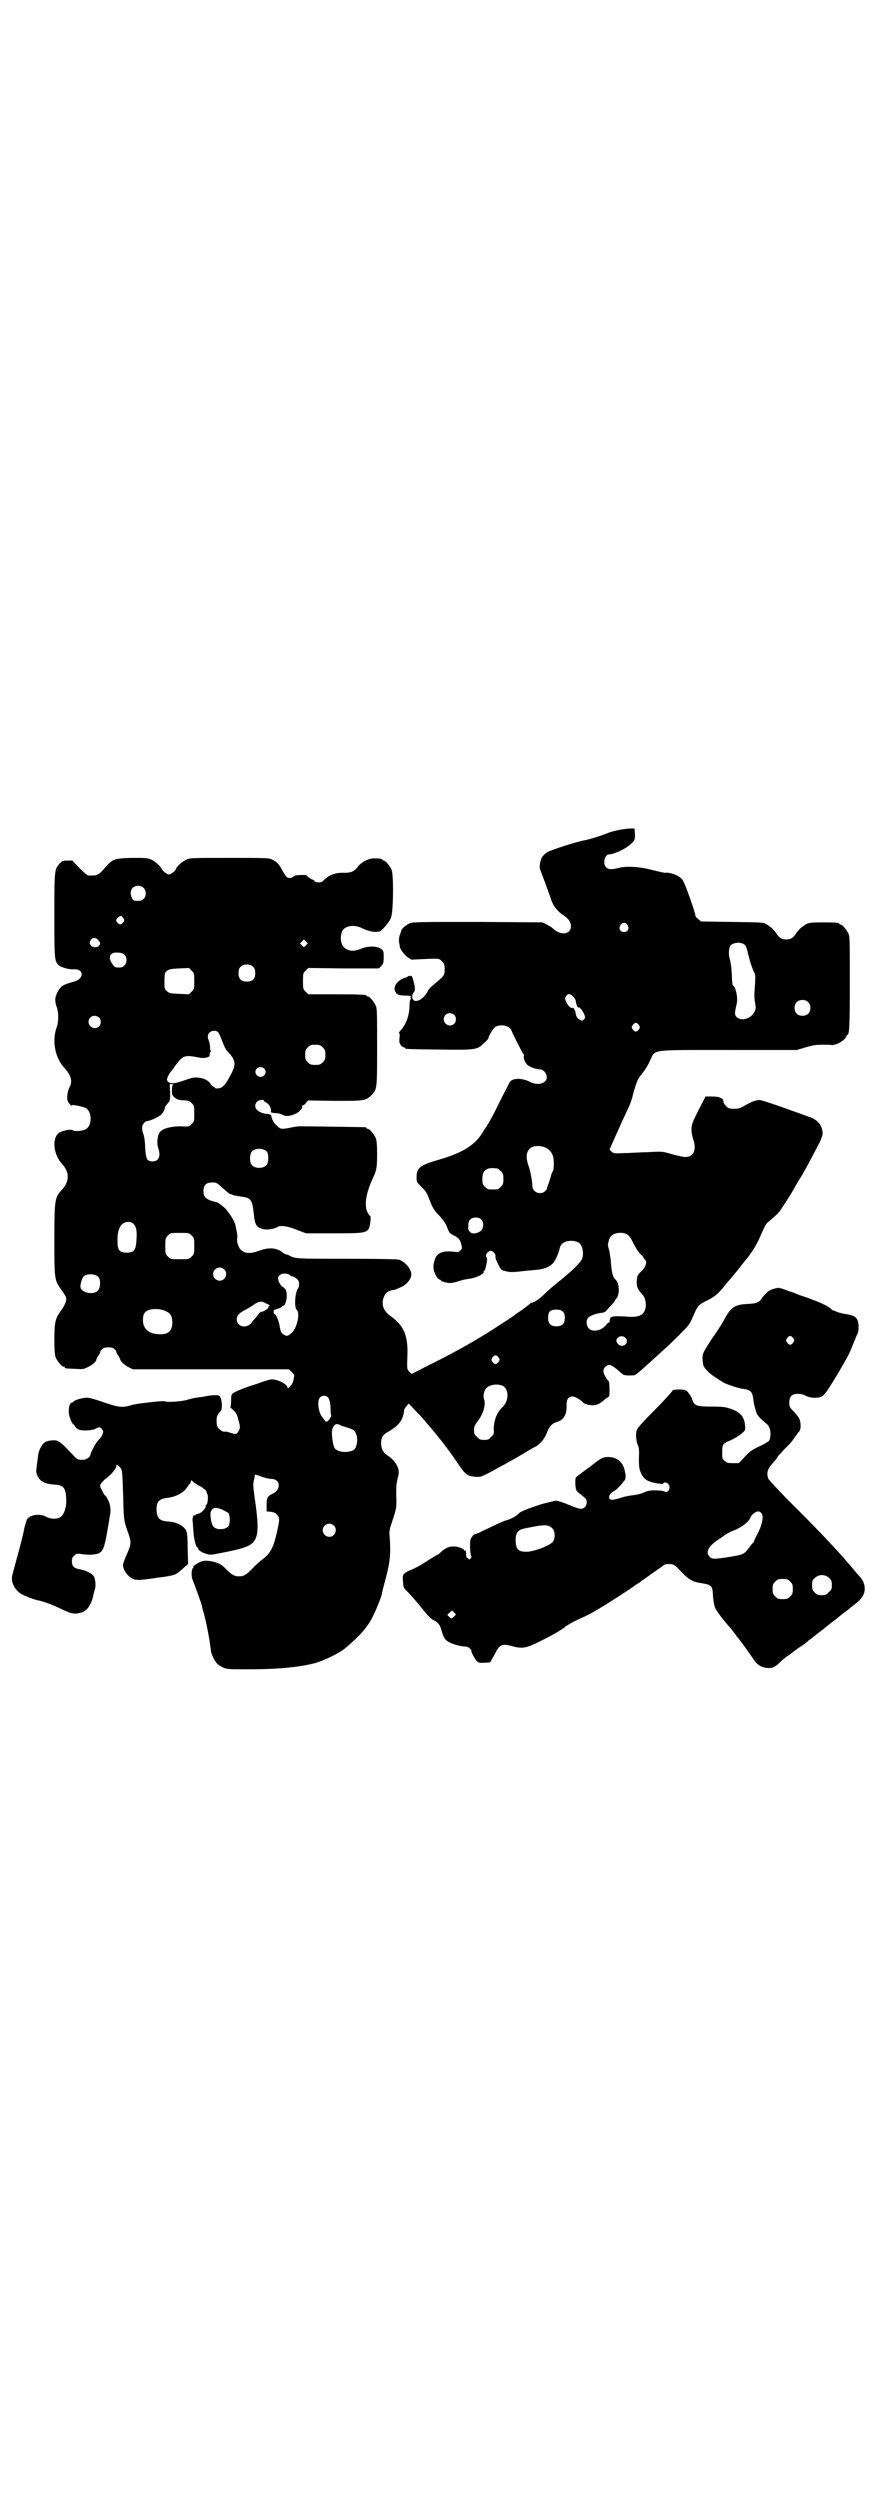 <?xml version="1.0" standalone="no"?>
<!DOCTYPE svg PUBLIC "-//W3C//DTD SVG 20010904//EN"
 "http://www.w3.org/TR/2001/REC-SVG-20010904/DTD/svg10.dtd">
<svg version="1.0" xmlns="http://www.w3.org/2000/svg"
 width="1000pt" height="2850pt" viewBox="0 0 1000 2850"
 preserveAspectRatio="xMidYMid meet">
<g transform="translate(0,2850) scale(0.5,-0.5)"
fill="#000000" stroke="none">
<path d="M1413 3808 c-10 -2 -22 -5 -26 -7 -12 -5 -42 -15 -55 -17 -20 -4 -76
-22 -84 -27 -4 -3 -9 -7 -11 -10 -5 -7 -8 -25 -5 -30 2 -5 24 -64 24 -66 0 -1
2 -5 4 -10 5 -10 14 -21 25 -28 11 -7 17 -15 17 -25 0 -19 -24 -22 -42 -4 -1
1 -7 5 -13 8 l-10 5 -147 1 c-129 0 -148 0 -155 -3 -8 -3 -19 -12 -20 -17 0
-2 -2 -6 -3 -9 -3 -8 -3 -16 0 -26 0 -1 0 -1 0 -1 -2 -3 10 -19 17 -24 l9 -6
23 1 c42 2 40 2 47 -5 5 -5 6 -7 6 -18 0 -14 0 -14 -25 -35 -6 -5 -12 -11 -13
-14 -7 -14 -20 -25 -30 -23 -7 2 -8 14 -2 20 3 4 3 10 -1 25 -3 11 -3 12 -8
12 -3 0 -5 -1 -5 -1 0 -1 -2 -2 -5 -3 -8 -1 -20 -10 -23 -17 -3 -6 -3 -10 0
-16 3 -6 9 -8 25 -8 6 0 11 -1 11 -2 0 -1 -1 -2 -2 -1 -2 1 -2 1 0 -1 1 -3 2
-4 0 -5 -1 -1 -2 -6 -2 -12 0 -24 -8 -46 -22 -60 -2 -3 -3 -5 -2 -5 2 0 2 -3
1 -11 -1 -9 0 -11 3 -16 2 -3 6 -5 7 -5 2 0 3 -1 3 -2 0 -2 2 -2 77 -3 84 -1
87 -1 103 15 6 5 10 10 10 11 0 5 11 23 16 26 13 7 34 2 37 -10 3 -8 26 -53
27 -53 1 0 2 -1 1 -2 -2 -4 1 -15 6 -20 4 -6 21 -12 30 -12 11 0 20 -16 14
-25 -7 -10 -22 -11 -38 -3 -18 9 -40 8 -45 -2 -1 -2 -8 -16 -17 -33 -8 -16
-17 -35 -21 -42 -4 -7 -8 -15 -10 -18 -2 -3 -4 -6 -4 -7 -1 -1 -4 -5 -7 -10
-18 -32 -46 -50 -105 -67 -41 -12 -48 -18 -48 -39 0 -11 0 -11 11 -22 12 -12
12 -13 21 -36 6 -14 9 -19 20 -30 10 -11 14 -17 18 -27 4 -11 6 -13 13 -17 12
-5 16 -10 19 -21 2 -9 2 -10 -2 -14 -4 -4 -5 -4 -15 -3 -22 3 -37 -2 -42 -14
-6 -15 -6 -26 0 -38 3 -6 7 -11 9 -11 2 -1 4 -2 4 -3 0 -1 5 -3 11 -4 9 -2 12
-2 26 2 16 5 17 5 31 7 16 3 32 12 29 16 -1 0 -1 1 0 1 2 0 4 4 5 10 3 14 4
19 1 22 -3 5 4 14 10 14 6 0 12 -8 11 -13 -1 -2 2 -10 6 -17 6 -13 7 -14 16
-16 10 -3 17 -3 42 0 9 1 23 2 31 3 14 1 27 6 34 13 6 4 14 22 17 34 1 5 3 10
6 12 8 9 32 9 40 1 7 -7 10 -25 5 -36 -3 -7 -22 -26 -36 -37 -3 -3 -9 -8 -13
-11 -4 -3 -12 -10 -17 -14 -5 -4 -15 -13 -21 -19 -10 -10 -26 -20 -28 -18 0 1
-1 0 -2 -1 -1 -2 -21 -17 -29 -22 -3 -2 -6 -4 -7 -5 -1 -1 -14 -10 -30 -20
-49 -33 -106 -65 -161 -92 -18 -9 -35 -18 -39 -20 -6 -3 -6 -3 -11 3 -5 6 -5
6 -4 34 2 47 -7 70 -39 93 -15 11 -20 23 -16 39 4 13 10 18 24 20 3 0 11 4 18
7 12 6 22 18 22 28 0 13 -14 29 -28 34 -5 1 -41 2 -120 2 -115 0 -118 0 -131
8 -3 1 -6 2 -7 2 -1 0 -6 3 -11 7 -13 8 -28 9 -48 2 -22 -8 -34 -8 -44 2 -5 4
-10 19 -8 26 1 4 0 10 -4 29 -2 11 -18 35 -27 42 -4 3 -7 6 -9 7 -1 1 -4 3 -7
4 -23 5 -30 11 -30 25 0 14 6 20 20 20 10 0 11 -1 24 -13 8 -7 15 -13 16 -13
3 -1 4 -1 8 -3 5 -1 15 -3 23 -4 16 -2 20 -8 23 -32 3 -32 6 -37 21 -41 8 -3
27 0 33 4 5 5 23 3 45 -6 l21 -8 63 0 c66 0 72 1 79 9 4 4 7 31 4 31 -1 0 -4
4 -6 8 -8 16 -3 45 12 77 9 19 10 26 10 56 0 22 -1 30 -3 36 -4 9 -14 21 -18
21 -2 0 -3 1 -3 2 0 1 -2 2 -3 2 -3 0 -111 2 -149 2 -4 0 -13 -1 -21 -3 -21
-4 -23 -4 -31 4 -8 7 -11 13 -13 21 -1 4 -2 5 -6 6 -25 1 -38 15 -27 28 3 4
16 6 16 2 0 -1 2 -2 5 -4 6 -2 12 -13 11 -19 -1 -4 0 -4 10 -5 7 0 13 -2 17
-4 7 -4 17 -3 30 3 8 4 16 13 14 16 0 2 0 3 2 3 1 0 5 2 7 6 l5 5 59 -1 c68 0
72 0 85 13 13 13 13 14 13 110 0 75 0 88 -3 94 -4 9 -14 21 -18 21 -2 0 -3 1
-3 2 0 2 -11 3 -72 3 l-61 0 -6 6 c-6 6 -6 7 -6 24 0 17 0 18 6 24 l6 6 80 -1
81 0 5 5 c5 5 6 8 6 20 0 13 0 14 -5 19 -9 7 -30 8 -46 1 -16 -6 -24 -6 -34
-1 -12 6 -16 24 -10 40 5 13 27 17 45 8 6 -3 14 -6 19 -7 8 -2 11 -2 21 -1 5
1 24 22 27 33 5 13 6 96 1 108 -4 9 -14 21 -18 21 -2 0 -3 1 -3 2 0 2 -8 3
-20 3 -11 0 -28 -9 -35 -18 -9 -12 -16 -15 -32 -15 -17 1 -32 -4 -41 -12 -4
-3 -8 -7 -9 -8 -4 -3 -16 -2 -18 1 0 2 -2 3 -3 3 -1 0 -5 2 -9 5 l-7 5 5 1 c3
0 -2 0 -12 0 -14 0 -19 -1 -21 -3 -5 -5 -13 -5 -17 -1 -1 1 -5 8 -9 14 -7 14
-11 19 -23 25 -8 4 -10 4 -98 4 -83 0 -91 0 -98 -4 -9 -4 -22 -15 -24 -22 -1
-2 -4 -6 -8 -8 -7 -5 -8 -5 -14 -1 -4 2 -9 7 -10 10 -5 8 -16 18 -26 22 -7 3
-15 3 -42 3 -41 -1 -44 -2 -63 -24 -14 -16 -17 -17 -37 -16 -2 0 -11 8 -20 17
l-16 17 -11 0 c-10 0 -12 -1 -17 -6 -13 -14 -13 -13 -13 -118 0 -99 0 -104 9
-114 5 -5 23 -11 36 -10 23 1 23 -22 0 -28 -17 -5 -20 -6 -27 -10 -7 -5 -16
-21 -16 -31 0 -4 1 -11 3 -16 5 -13 5 -35 0 -48 -11 -31 -3 -70 18 -92 14 -15
19 -30 12 -43 -5 -9 -7 -25 -5 -31 2 -6 10 -15 10 -11 0 2 21 -2 31 -6 15 -7
16 -41 0 -49 -7 -4 -26 -5 -29 -2 -3 3 -21 0 -30 -5 -18 -10 -15 -50 5 -71 18
-20 18 -40 0 -60 -16 -17 -17 -21 -17 -114 0 -92 0 -91 16 -114 6 -8 11 -16
11 -19 1 -6 -4 -18 -14 -31 -11 -16 -13 -25 -13 -63 0 -26 1 -35 3 -41 4 -9
14 -21 18 -21 2 0 3 -1 3 -2 0 -2 0 -2 23 -3 17 -1 20 -1 29 4 10 4 20 13 20
18 0 1 2 5 5 9 3 4 4 8 4 8 -1 1 1 3 4 6 3 3 7 4 14 4 7 0 11 -1 14 -4 3 -3 5
-5 4 -6 0 0 1 -4 4 -8 3 -4 5 -8 5 -9 0 -4 10 -14 19 -18 l10 -5 178 0 178 0
6 -6 c3 -3 6 -6 6 -8 -2 -15 -4 -19 -9 -24 -3 -4 -6 -6 -6 -5 0 7 -14 16 -28
19 -8 2 -12 1 -21 -2 -7 -2 -20 -7 -30 -10 -20 -6 -38 -14 -45 -18 -4 -3 -5
-5 -5 -18 0 -8 -1 -14 -2 -14 0 0 2 -3 7 -7 7 -7 9 -10 12 -24 4 -14 4 -16 1
-22 -4 -9 -7 -10 -19 -6 -5 2 -10 3 -11 3 -6 -1 -10 1 -15 6 -5 5 -6 7 -6 18
0 10 1 13 6 19 5 5 6 8 6 17 0 6 -1 13 -3 17 -3 6 -3 6 -15 6 -12 -1 -17 -2
-27 -4 -2 0 -9 -1 -15 -2 -6 -1 -14 -3 -17 -4 -11 -4 -48 -7 -53 -4 -3 2 -63
-5 -74 -8 -23 -7 -29 -7 -72 8 -21 7 -29 9 -36 8 -10 -1 -22 -5 -26 -8 -1 -2
-3 -3 -4 -3 -5 0 -8 -12 -7 -24 1 -10 8 -26 11 -26 1 0 2 -2 3 -4 1 -2 4 -5 8
-7 7 -4 32 -3 40 2 7 4 9 4 14 -2 3 -5 3 -6 0 -13 -2 -4 -6 -9 -9 -12 -5 -4
-19 -31 -18 -34 0 -3 -9 -10 -14 -10 -12 -1 -16 0 -23 8 -32 34 -36 37 -49 36
-6 0 -14 -2 -17 -4 -7 -4 -14 -17 -16 -29 0 -4 -2 -15 -3 -24 -2 -15 -2 -16 2
-25 7 -13 16 -17 39 -19 20 -1 25 -8 26 -32 1 -19 -4 -35 -13 -42 -8 -5 -22
-5 -33 1 -15 8 -38 4 -44 -7 -1 -4 -4 -13 -6 -21 -1 -8 -5 -22 -7 -31 -8 -31
-17 -62 -19 -71 -6 -16 3 -36 19 -46 6 -4 32 -14 40 -15 13 -3 30 -9 55 -21
18 -9 28 -11 40 -7 2 0 5 1 5 1 1 0 5 3 9 6 7 6 14 21 16 34 1 3 2 8 3 11 3 9
2 23 -2 31 -5 7 -17 13 -32 16 -13 2 -18 7 -18 18 0 6 1 10 5 13 5 5 6 5 15 4
17 -3 35 -2 42 2 10 5 13 14 23 75 0 3 1 8 2 12 2 12 1 22 -4 33 -3 6 -6 11
-7 11 -1 0 -4 5 -7 11 -5 10 -6 11 -3 16 2 3 6 7 9 10 12 8 25 23 26 29 l1 5
6 -5 c7 -6 7 -7 9 -70 1 -54 2 -55 12 -83 6 -17 6 -23 0 -38 -13 -30 -14 -33
-11 -41 5 -14 18 -26 31 -26 6 -1 27 2 33 3 2 0 8 1 14 2 19 2 35 5 41 8 5 3
8 5 22 18 l6 5 -1 35 c0 22 -1 36 -3 40 -5 12 -22 21 -42 22 -19 1 -26 8 -26
27 0 19 6 25 26 27 15 2 31 9 40 19 4 5 7 9 7 10 0 1 1 2 2 2 1 0 2 2 3 5 1 5
1 5 5 1 1 -2 7 -5 11 -8 10 -4 22 -14 20 -16 0 0 0 -2 1 -3 4 -5 2 -27 -3 -27
-1 0 -1 -1 0 -1 2 -3 -6 -13 -13 -17 -4 -1 -8 -3 -8 -2 -1 0 -2 -1 -2 -2 0 -1
-1 -2 -2 -1 -3 2 -5 -5 -5 -12 1 -3 1 -14 2 -24 1 -18 6 -37 9 -37 1 0 2 -1 2
-3 0 -3 8 -9 19 -12 9 -3 12 -2 47 5 49 10 61 16 67 36 4 13 3 39 -4 85 -4 30
-4 33 -2 42 1 4 2 9 2 11 0 3 3 2 19 -4 6 -2 15 -4 19 -4 20 0 23 -23 4 -33
-13 -6 -15 -10 -15 -26 l0 -15 10 -1 c8 -1 11 -3 15 -8 5 -7 5 -9 -2 -41 -8
-34 -15 -46 -32 -59 -8 -6 -19 -16 -24 -22 -14 -14 -19 -17 -30 -17 -10 0 -16
3 -28 15 -11 11 -14 13 -23 16 -14 5 -29 6 -37 2 -7 -3 -19 -11 -16 -11 1 0 1
-1 -1 -3 -4 -4 -4 -21 0 -29 3 -7 20 -53 21 -60 0 -2 2 -8 4 -15 4 -16 4 -15
9 -40 2 -12 5 -26 5 -31 1 -5 2 -11 2 -14 1 -8 9 -24 14 -29 3 -3 9 -7 14 -9
9 -4 13 -4 58 -4 69 0 116 5 151 14 19 5 56 23 68 33 32 27 49 45 62 69 8 15
21 47 23 56 0 3 4 18 8 33 11 41 12 56 10 93 -2 19 -1 20 7 44 8 25 8 26 8 46
-1 12 0 26 0 32 2 11 2 13 5 24 3 14 -8 33 -26 44 -9 6 -13 14 -14 26 0 15 4
21 17 28 25 15 33 26 36 50 0 1 2 4 5 8 l5 6 17 -18 c9 -9 19 -20 21 -23 32
-37 53 -64 75 -97 16 -24 22 -28 39 -29 11 -1 12 -1 37 12 14 8 29 16 33 18 5
3 8 5 9 5 0 0 7 4 14 8 7 4 13 8 14 8 0 0 6 4 13 8 7 4 15 9 18 10 5 2 19 16
21 23 2 2 4 8 6 13 5 11 11 17 21 20 15 4 23 17 22 37 0 15 4 21 14 21 6 0 20
-9 24 -14 2 -3 13 -6 22 -6 10 0 17 4 28 14 1 1 4 3 6 4 4 2 4 4 4 19 0 9 -1
18 -2 18 -4 3 -12 17 -12 23 0 7 8 15 15 14 4 -1 10 -5 17 -11 6 -6 13 -11 15
-12 2 0 5 -1 6 -1 1 0 6 0 11 0 10 0 7 -2 60 46 29 26 66 62 71 70 3 4 8 15
12 24 8 19 11 22 30 31 16 8 26 16 40 34 5 7 10 12 11 13 1 1 9 11 19 23 9 12
18 23 20 25 14 18 25 36 32 54 9 20 11 25 16 29 19 16 25 22 29 28 11 16 30
46 34 55 3 5 10 17 16 26 9 16 24 44 40 75 3 7 6 15 6 18 0 19 -12 33 -32 39
-3 1 -14 5 -25 9 -47 17 -82 29 -87 29 -8 0 -21 -5 -34 -13 -10 -6 -13 -7 -24
-7 -11 0 -13 1 -18 6 -3 3 -6 7 -6 10 0 8 -9 12 -26 12 l-15 0 -16 -31 c-15
-30 -16 -33 -16 -45 0 -7 2 -17 4 -22 8 -23 1 -40 -18 -40 -5 0 -18 3 -29 6
-24 7 -23 7 -58 5 -15 0 -38 -2 -51 -2 -24 -1 -25 -1 -30 3 l-5 5 7 16 c8 18
15 33 22 49 3 6 9 19 13 28 5 9 10 25 12 34 6 23 11 36 18 43 7 9 15 20 21 34
12 25 -2 23 180 23 l154 0 20 6 c17 5 23 6 40 6 11 0 20 0 21 -1 0 0 5 1 11 3
10 4 21 13 21 17 0 2 1 3 2 3 5 0 6 18 6 120 0 90 0 105 -3 111 -4 9 -14 21
-18 21 -2 0 -3 1 -3 2 0 2 -9 3 -37 3 -26 0 -34 -1 -38 -4 -1 0 -5 -3 -9 -6
-4 -2 -9 -8 -13 -13 -8 -13 -14 -16 -24 -16 -10 0 -16 3 -24 16 -4 5 -9 11
-13 13 -4 3 -8 6 -9 6 -4 4 -10 4 -78 5 l-70 1 -6 5 c-4 3 -7 6 -7 8 0 6 -24
75 -29 81 -6 10 -28 19 -41 17 -2 0 -14 3 -27 6 -29 8 -61 10 -79 5 -16 -4
-23 -4 -28 2 -8 8 -3 29 7 29 11 0 41 14 51 25 8 8 8 8 8 21 l-1 13 -8 0 c-4
0 -16 -1 -26 -3z m-1086 -132 c7 -6 7 -19 1 -25 -4 -4 -7 -5 -14 -5 -9 0 -10
1 -13 6 -4 8 -4 18 1 23 6 7 19 7 25 1z m-46 -69 c3 -5 3 -5 0 -10 -5 -6 -9
-6 -14 0 -3 5 -3 5 1 10 6 6 9 6 13 0z m1150 -16 c5 -8 1 -16 -8 -16 -9 0 -13
8 -8 16 2 3 5 5 8 5 3 0 6 -2 8 -5z m-1208 -33 c6 -7 7 -10 2 -15 -7 -5 -15
-3 -19 3 -2 5 -2 6 1 11 4 6 9 6 16 1z m475 -13 l-5 -5 -4 4 -5 5 4 4 5 5 4
-4 5 -5 -4 -4z m1001 0 c2 -1 5 -10 7 -20 4 -16 8 -30 14 -42 3 -5 3 -13 1
-38 -1 -11 -1 -22 1 -31 2 -13 2 -14 -2 -22 -8 -15 -30 -21 -40 -11 -5 5 -5 9
0 30 3 13 -1 34 -7 41 -2 1 -3 4 -3 7 0 2 -1 10 -1 18 -1 16 -2 27 -5 37 -3
11 -2 25 2 30 6 8 26 9 33 1z m-1415 -22 c6 -5 6 -18 0 -24 -4 -4 -7 -5 -13
-5 -8 0 -10 1 -14 7 -12 16 -7 29 12 27 7 0 12 -2 15 -5z m294 -28 c3 -3 4 -7
4 -14 0 -13 -6 -19 -19 -19 -13 0 -19 6 -19 19 0 7 1 11 4 14 7 8 23 8 30 0z
m-135 -32 c0 -17 0 -18 -6 -24 l-6 -6 -22 1 c-20 1 -23 1 -28 6 -6 5 -6 6 -6
23 0 10 1 19 2 20 7 7 10 8 32 9 l22 1 6 -6 c6 -6 6 -7 6 -24z m864 -35 c3 -3
6 -8 6 -10 0 -6 5 -17 6 -15 2 2 9 -6 13 -15 3 -7 3 -8 0 -12 -4 -4 -5 -4 -11
0 -5 3 -7 6 -8 13 -1 5 -2 9 -3 9 -1 0 -2 1 -1 2 1 1 -1 2 -4 2 -5 0 -8 3 -14
14 -3 7 -3 8 0 13 5 6 9 6 16 -1z m536 -13 c4 -4 5 -7 5 -13 0 -11 -7 -18 -18
-18 -11 0 -18 7 -18 18 0 11 7 18 18 18 6 0 9 -1 13 -5z m-807 -29 c5 -5 5
-15 0 -20 -9 -9 -24 -2 -24 10 0 8 6 14 14 14 3 0 8 -2 10 -4z m-810 -6 c5 -5
5 -15 0 -20 -9 -9 -24 -2 -24 10 0 8 6 14 14 14 3 0 8 -2 10 -4z m1231 -17 c3
-5 3 -5 0 -10 -2 -3 -5 -5 -7 -5 -2 0 -5 2 -7 5 -3 5 -3 5 0 10 2 3 5 5 7 5 2
0 5 -2 7 -5z m-961 -15 c2 -1 6 -9 10 -20 4 -10 8 -20 11 -23 21 -22 22 -31
10 -54 -9 -17 -14 -25 -20 -29 -4 -4 -17 -5 -17 -2 0 1 -2 2 -4 3 -2 1 -5 3
-6 6 -4 7 -15 13 -28 14 -9 1 -14 0 -31 -6 -22 -8 -33 -9 -38 -3 -3 4 -3 4 0
12 2 4 5 9 7 11 2 2 7 9 11 15 17 22 20 23 52 17 10 -3 25 0 25 4 0 5 0 6 2 9
2 1 2 2 1 2 -1 0 -2 3 -2 7 0 5 -1 11 -2 14 -2 4 -3 9 -3 12 0 10 12 16 22 11z
m240 -36 c5 -5 6 -7 6 -17 0 -10 -1 -12 -6 -17 -5 -5 -7 -6 -17 -6 -10 0 -12
1 -17 6 -5 5 -6 7 -6 17 0 10 1 12 6 17 5 5 7 6 17 6 10 0 12 -1 17 -6z m-134
-48 c5 -5 5 -11 0 -16 -10 -10 -27 5 -16 16 4 4 12 4 16 0z m-207 -37 c-2 -1
-3 -6 -3 -13 0 -10 1 -12 6 -16 7 -6 10 -6 23 -7 8 0 11 -1 16 -6 6 -6 6 -7 6
-24 0 -17 0 -18 -6 -24 -6 -6 -6 -6 -25 -5 -22 0 -42 -5 -48 -14 -5 -7 -7 -25
-3 -36 6 -18 1 -30 -13 -30 -13 0 -15 5 -17 31 0 12 -2 26 -4 31 -2 5 -3 11
-3 15 0 7 7 15 12 15 6 0 27 10 32 15 3 3 6 8 7 11 1 3 1 6 2 7 0 1 3 4 6 8 5
6 5 6 5 24 l-1 19 5 0 c3 0 4 -1 3 -1z m852 -145 c11 -7 16 -17 16 -34 0 -9
-1 -17 -2 -18 -2 -2 -4 -8 -5 -13 -2 -6 -4 -14 -6 -18 -2 -5 -3 -9 -3 -9 1 0
0 -2 -3 -5 -10 -11 -30 -4 -30 11 0 10 -4 31 -7 41 -8 21 -8 35 1 44 8 8 26 8
39 1z m-638 -8 c4 -6 4 -24 -1 -30 -7 -9 -27 -9 -34 0 -5 6 -5 24 0 30 7 9 27
9 35 0z m525 -38 c1 0 5 -3 8 -6 5 -5 6 -7 6 -18 0 -11 -1 -13 -6 -18 -6 -6
-7 -6 -18 -6 -11 0 -12 0 -18 6 -5 5 -6 7 -6 17 0 14 3 20 12 24 5 2 8 2 22 1z
m-36 -117 c6 -7 5 -20 -2 -26 -9 -6 -20 -7 -24 -2 -4 4 -5 5 -4 16 0 11 6 17
17 17 6 0 9 -1 13 -5z m-793 -10 c6 -6 8 -18 6 -38 -1 -22 -6 -27 -22 -27 -16
0 -21 5 -21 25 -1 29 8 45 24 45 6 0 9 -1 13 -5z m132 -26 c6 -6 6 -7 6 -24 0
-17 0 -18 -6 -24 -6 -6 -6 -6 -27 -6 -21 0 -21 0 -27 6 -6 6 -6 7 -6 24 0 17
0 18 6 24 6 6 6 6 27 6 21 0 21 0 27 -6z m994 2 c3 -2 7 -7 9 -11 8 -16 13
-25 20 -33 5 -4 8 -8 8 -9 0 -1 1 -3 3 -4 6 -5 1 -19 -11 -29 -6 -6 -7 -8 -8
-20 0 -14 1 -17 14 -32 6 -6 8 -20 6 -30 -4 -16 -15 -21 -42 -19 -8 1 -20 1
-26 1 -10 -1 -12 -2 -13 -7 -1 -3 -1 -6 -1 -7 0 -1 -1 -1 -1 0 -1 0 -4 -2 -7
-6 -10 -13 -30 -17 -39 -8 -6 6 -7 18 -2 24 3 5 20 11 33 12 4 1 7 2 8 4 1 1
6 7 11 12 5 5 9 10 9 11 0 1 2 3 4 6 7 8 7 33 -1 41 -7 7 -9 13 -11 32 -1 11
-2 22 -3 25 0 3 -1 8 -2 12 -1 4 -2 7 -2 8 -2 3 2 19 6 23 7 9 28 11 38 4z
m-920 -79 c10 -9 3 -26 -10 -26 -8 0 -15 7 -15 15 0 13 16 20 25 11z m151 -14
c0 -1 2 -2 4 -2 2 0 6 -2 10 -5 5 -4 6 -7 6 -13 0 -4 -1 -8 -2 -9 -7 -8 -10
-44 -3 -50 8 -8 0 -43 -13 -53 -8 -7 -11 -7 -18 -2 -5 3 -6 6 -8 17 -2 14 -9
29 -12 29 -1 0 -2 2 -2 5 0 4 2 5 9 7 5 1 10 4 10 5 1 2 2 2 3 2 3 -2 8 12 8
21 0 13 -2 17 -8 21 -6 3 -12 14 -12 21 0 4 5 9 11 10 5 1 16 -1 17 -4z m-437
-4 c5 -7 4 -25 -2 -31 -9 -9 -33 -6 -39 6 -2 5 2 22 7 27 7 7 27 6 34 -2z
m390 -65 c-2 -1 -3 -2 -3 -4 0 -3 -14 -11 -16 -10 -1 1 -4 -2 -7 -6 -3 -4 -8
-10 -10 -12 -3 -3 -5 -6 -5 -7 0 0 -3 -3 -6 -5 -13 -8 -28 -1 -28 13 0 9 6 15
22 23 6 3 13 8 15 9 2 2 7 5 12 7 7 2 9 2 18 -3 6 -2 9 -5 8 -5z m-236 -13
c10 -4 14 -12 14 -25 0 -19 -9 -28 -29 -27 -24 0 -38 12 -38 32 0 13 3 19 13
23 9 4 30 3 40 -3z m905 -1 c3 -3 4 -7 4 -14 0 -13 -6 -19 -19 -19 -13 0 -19
6 -19 19 0 14 4 19 18 19 9 0 12 -1 16 -5z m142 -59 c11 -11 -5 -25 -16 -15
-5 5 -6 11 -1 15 5 5 13 4 17 0z m-289 -45 c3 -5 3 -5 0 -10 -2 -3 -5 -5 -7
-5 -2 0 -5 2 -7 5 -3 5 -3 5 0 10 2 3 5 5 7 5 2 0 5 -2 7 -5z m10 -65 c14 -8
14 -35 -2 -49 -12 -12 -19 -29 -19 -51 1 -9 0 -11 -6 -16 -5 -6 -7 -7 -16 -7
-9 0 -11 1 -16 7 -6 5 -7 7 -7 15 0 9 2 12 10 23 12 16 17 36 13 48 -3 6 0 20
5 25 7 8 26 11 38 5z m-399 -26 c4 -4 6 -18 6 -30 0 -4 0 -8 1 -10 2 -2 -5
-13 -9 -15 -2 -1 -4 0 -5 2 -2 2 -4 6 -6 8 -9 10 -12 37 -6 44 5 6 14 6 19 1z
m25 -62 c1 -1 7 -3 13 -5 19 -6 22 -7 25 -14 7 -12 3 -36 -6 -40 -15 -6 -33
-4 -41 4 -5 6 -9 36 -6 45 3 10 9 13 15 10z m-252 -202 c4 -6 4 -24 0 -30 -7
-8 -27 -9 -34 -1 -5 4 -9 29 -6 35 4 9 10 10 24 5 6 -3 14 -7 16 -9z m240 -28
c10 -9 3 -26 -10 -26 -8 0 -15 7 -15 15 0 13 16 20 25 11z"/>
<path d="M1763 2761 c-7 -2 -12 -5 -18 -12 -5 -5 -9 -10 -9 -11 0 -1 -3 -4 -6
-6 -5 -3 -9 -4 -24 -5 -29 -1 -38 -7 -52 -31 -3 -7 -16 -28 -29 -46 -20 -31
-22 -34 -23 -44 0 -6 1 -15 2 -19 3 -8 15 -20 30 -29 6 -4 12 -8 14 -9 5 -4
37 -15 49 -16 15 -2 19 -7 21 -24 1 -8 3 -17 4 -20 1 -3 2 -6 2 -7 2 -8 7 -14
25 -29 8 -7 11 -25 5 -38 -1 -1 -11 -8 -23 -13 -17 -8 -22 -12 -33 -24 l-13
-14 -14 0 c-11 0 -14 1 -18 5 -6 4 -6 6 -6 20 0 12 1 16 4 19 2 2 6 4 7 5 6 1
28 13 35 20 7 6 7 7 6 17 -1 19 -11 31 -33 38 -11 4 -18 5 -43 5 -36 0 -40 2
-45 18 -2 6 -7 12 -10 16 -5 4 -8 5 -20 5 -7 0 -14 -1 -14 -2 -2 -4 -22 -26
-50 -54 -21 -21 -30 -32 -32 -37 -3 -9 -1 -27 3 -35 2 -4 3 -12 2 -29 0 -21 1
-25 5 -34 7 -15 15 -20 43 -24 4 -1 7 0 8 1 2 4 9 2 12 -3 6 -9 -3 -21 -11
-15 -3 1 -11 2 -20 2 -12 0 -17 -1 -26 -5 -7 -3 -15 -5 -24 -6 -8 -1 -19 -3
-25 -5 -19 -6 -26 -7 -29 -3 -3 4 1 12 8 16 5 2 16 12 24 23 6 6 6 12 2 28 -5
19 -20 29 -40 28 -10 -1 -13 -2 -37 -21 -14 -10 -28 -21 -31 -23 -4 -3 -4 -5
-4 -18 1 -13 2 -15 7 -19 19 -15 19 -16 19 -22 0 -9 -6 -15 -13 -15 -4 0 -11
2 -18 5 -24 10 -38 15 -43 13 -3 -1 -10 -3 -16 -4 -21 -5 -59 -19 -63 -23 -6
-7 -19 -14 -29 -17 -5 -1 -19 -7 -31 -13 -12 -6 -26 -12 -31 -15 -5 -2 -10 -4
-11 -4 -3 0 -8 -7 -10 -12 -2 -7 -1 -32 1 -36 2 -3 1 -5 -1 -8 -3 -2 -4 -2 -5
0 0 1 -1 2 -3 2 -1 0 -2 3 -2 9 0 5 -1 8 -2 8 -2 -1 -3 0 -3 1 0 3 -17 9 -24
8 -12 0 -19 -4 -31 -15 -2 -2 -3 -3 -4 -3 -1 0 -22 -13 -39 -24 -7 -4 -17 -9
-22 -11 -5 -2 -12 -5 -15 -8 -5 -5 -5 -6 -4 -19 1 -12 1 -14 7 -20 8 -7 31
-34 41 -47 11 -13 14 -16 20 -20 11 -5 17 -12 20 -25 5 -16 7 -20 15 -25 8 -5
28 -11 38 -11 5 0 9 -2 12 -5 3 -3 4 -5 3 -5 -2 0 8 -19 12 -23 4 -4 7 -5 18
-4 7 0 13 1 13 1 1 1 4 8 9 16 12 25 17 27 40 21 25 -7 33 -5 69 13 30 15 49
27 52 30 2 3 24 15 38 21 7 3 19 9 26 13 7 4 17 10 22 13 9 5 71 45 75 49 1 1
4 2 6 4 3 1 6 3 7 5 2 1 11 7 20 14 9 6 21 15 26 18 8 7 10 7 20 7 10 -1 11
-2 26 -18 17 -18 26 -23 48 -26 22 -4 23 -6 24 -30 1 -11 3 -22 5 -26 2 -6 21
-31 34 -45 1 -1 4 -5 7 -9 3 -4 7 -8 8 -11 2 -2 5 -5 5 -6 4 -4 30 -41 36 -50
8 -10 16 -15 29 -16 11 -1 17 2 28 12 3 4 11 10 16 14 5 3 9 6 10 7 1 1 8 6
16 12 8 5 18 12 21 15 3 3 7 6 8 6 1 1 6 5 11 9 12 9 14 11 17 13 1 1 6 5 11
9 11 9 14 11 17 13 1 1 6 5 11 9 11 9 14 11 17 13 1 1 6 5 11 9 16 12 22 19
25 26 6 13 3 29 -8 41 -3 3 -9 10 -13 15 -4 5 -8 9 -8 10 -1 1 -8 8 -15 17
-25 28 -67 73 -128 133 -24 25 -44 46 -45 49 -4 11 -2 20 6 30 15 17 16 19 15
19 0 0 1 2 4 5 2 2 7 7 10 11 4 4 8 8 10 10 2 2 6 6 9 10 3 4 7 10 10 14 3 4
6 8 7 9 3 3 4 15 1 25 -1 5 -6 11 -13 19 -10 10 -11 11 -11 21 0 14 6 20 19
20 5 0 11 -1 14 -2 8 -5 17 -7 26 -7 19 1 19 1 54 59 21 36 24 42 30 57 3 8 8
19 10 25 5 9 5 12 5 24 -2 19 -7 23 -36 27 -4 1 -11 3 -14 4 -3 2 -6 3 -7 3
-1 0 -4 1 -5 3 -4 5 -22 14 -41 21 -10 4 -25 9 -34 12 -9 4 -17 7 -18 7 -1 0
-4 1 -6 2 -22 8 -20 8 -34 4z m46 -112 c3 -5 3 -5 0 -10 -2 -3 -5 -5 -7 -5 -2
0 -5 2 -7 5 -3 5 -3 5 0 10 2 3 5 5 7 5 2 0 5 -2 7 -5z m-72 -400 c5 -7 1 -27
-11 -49 -3 -6 -6 -12 -6 -13 0 -1 -1 -3 -2 -4 -2 -2 -4 -4 -5 -5 -1 -2 -5 -7
-8 -11 -9 -11 -12 -12 -43 -17 -33 -5 -38 -5 -43 0 -11 10 -4 24 18 39 5 3 12
8 16 11 4 3 15 9 24 12 16 7 31 19 34 27 2 7 12 15 18 15 3 0 6 -2 8 -5z
m-478 -33 c7 -7 8 -22 2 -31 -7 -9 -43 -23 -61 -23 -17 0 -23 5 -24 22 -1 20
4 28 20 31 4 1 15 3 25 5 23 4 30 3 38 -4z m632 -114 c5 -5 6 -7 6 -16 0 -9
-1 -11 -7 -16 -5 -6 -7 -7 -16 -7 -8 0 -11 1 -16 6 -5 5 -6 7 -6 17 0 10 1 12
6 16 9 9 24 9 33 0z m-89 -8 c5 -5 6 -7 6 -17 0 -10 -1 -12 -6 -17 -5 -5 -7
-6 -17 -6 -10 0 -12 1 -17 6 -5 5 -6 7 -6 17 0 10 1 12 6 17 5 5 7 6 17 6 10
0 12 -1 17 -6z m-766 -79 c-6 -6 -7 -6 -12 -1 l-4 4 5 5 6 5 5 -5 4 -4 -4 -4z"/>
</g>
</svg>
